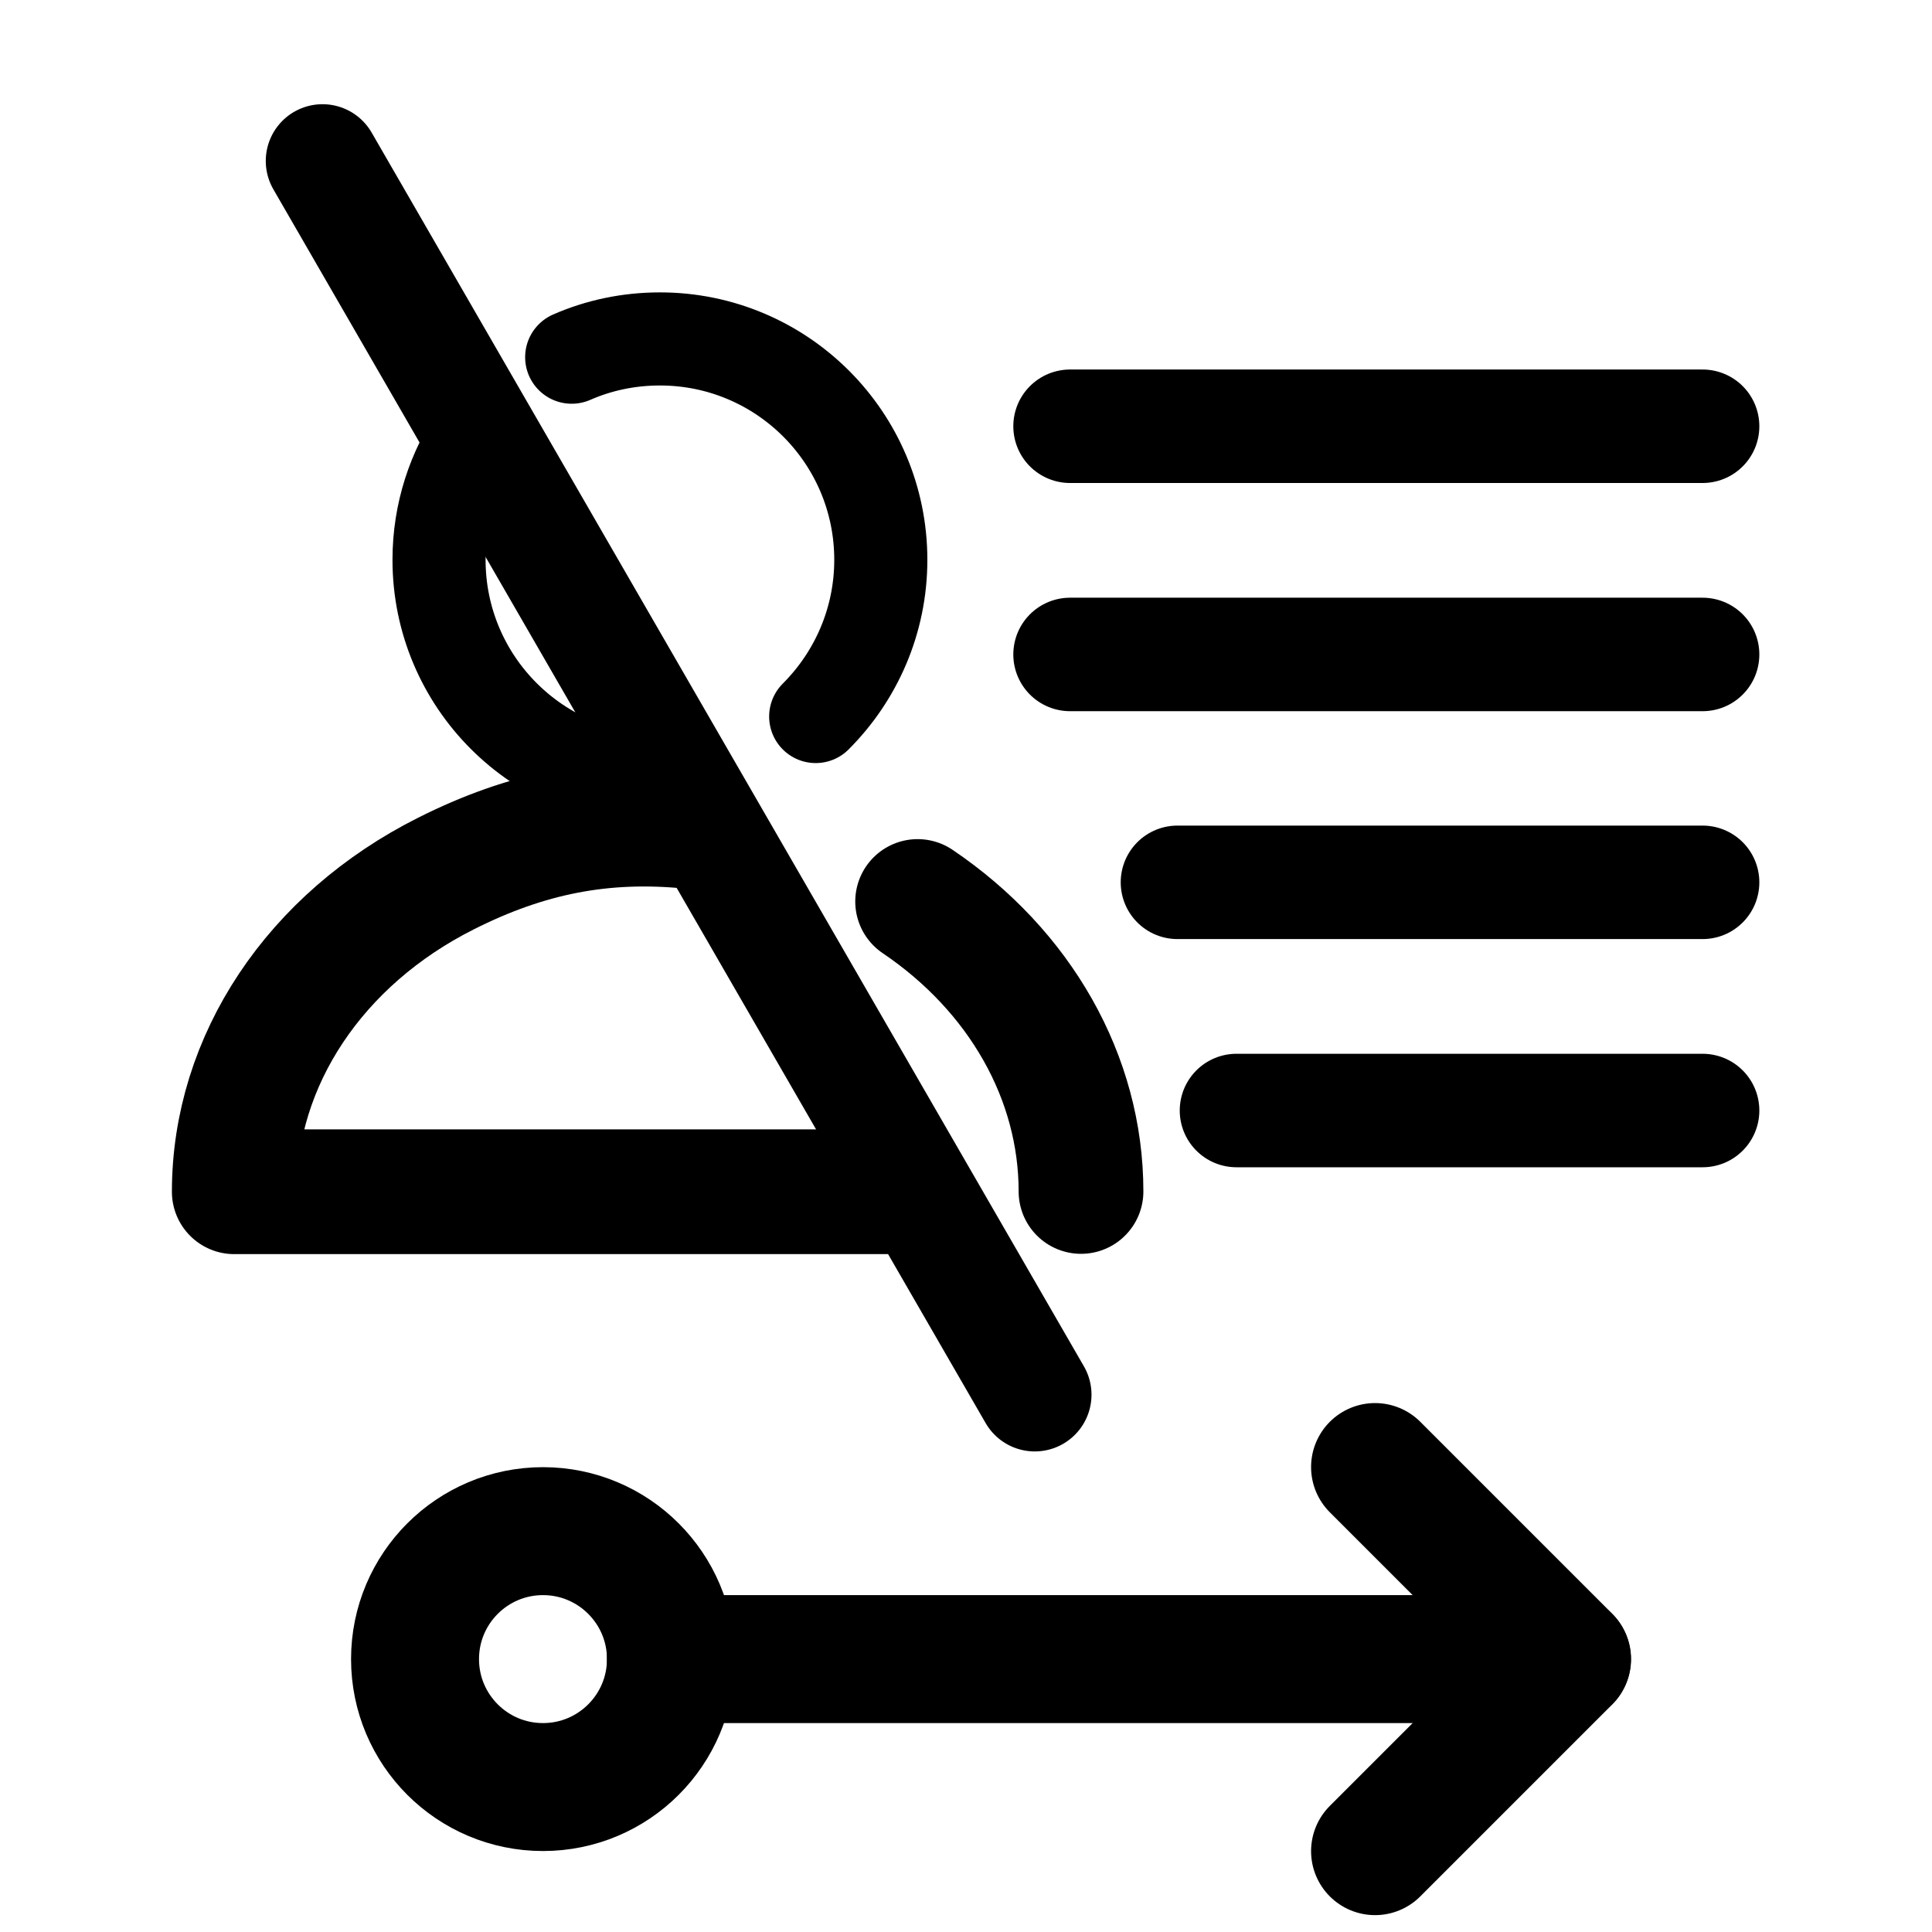 <?xml version="1.0" encoding="UTF-8" standalone="no"?>
<!-- Created with Inkscape (http://www.inkscape.org/) -->

<svg
   xmlns:dc="http://purl.org/dc/elements/1.1/"
   xmlns:cc="http://creativecommons.org/ns#"
   xmlns:rdf="http://www.w3.org/1999/02/22-rdf-syntax-ns#"
   xmlns:svg="http://www.w3.org/2000/svg"
   xmlns="http://www.w3.org/2000/svg"
   xmlns:sodipodi="http://sodipodi.sourceforge.net/DTD/sodipodi-0.dtd"
   xmlns:inkscape="http://www.inkscape.org/namespaces/inkscape"
   width="6.35mm"
   height="6.35mm"
   viewBox="0 0 6.35 6.35"
   version="1.1"
   id="svg8"
   inkscape:version="0.92.5 (2060ec1f9f, 2020-04-08)"
   sodipodi:docname="anonymize_export.svg">
  <defs
     id="defs2" />
  <sodipodi:namedview
     id="base"
     pagecolor="#ffffff"
     bordercolor="#666666"
     borderopacity="1.0"
     inkscape:pageopacity="0.0"
     inkscape:pageshadow="2"
     inkscape:zoom="11.2"
     inkscape:cx="32.868424"
     inkscape:cy="11.290912"
     inkscape:document-units="mm"
     inkscape:current-layer="layer1"
     showgrid="false"
     fit-margin-top="0"
     fit-margin-left="0"
     fit-margin-right="0"
     fit-margin-bottom="0"
     inkscape:window-width="1920"
     inkscape:window-height="999"
     inkscape:window-x="0"
     inkscape:window-y="29"
     inkscape:window-maximized="1" />
  <g
     inkscape:label="Layer 1"
     inkscape:groupmode="layer"
     id="layer1"
     transform="translate(-603.815,-172.212)">
    <path
       style="fill:none;stroke:none;stroke-width:0.529;stroke-linecap:round;stroke-linejoin:round"
       inkscape:connector-curvature="0"
       d="m 603.815,172.212 h 6.35 v 6.35 h -6.35 z"
       id="path871" />
    <path
       style="fill:none;stroke:#000000;stroke-width:0.373;stroke-linecap:round;stroke-linejoin:round;stroke-miterlimit:4;stroke-dasharray:none;stroke-opacity:1"
       d="m 607.332,173.613 h 2.079"
       id="path915"
       inkscape:connector-curvature="0"
       sodipodi:nodetypes="cc" />
    <path
       style="opacity:1;fill:none;fill-opacity:1;stroke:#000000;stroke-width:0.306;stroke-linecap:round;stroke-linejoin:round;stroke-miterlimit:4;stroke-dasharray:none;stroke-dashoffset:0;stroke-opacity:1;paint-order:fill markers stroke"
       d="m 605.984,174.778 c -0.401,0 -0.726,-0.325 -0.726,-0.726 0,-0.154 0.048,-0.296 0.129,-0.414"
       id="path917"
       inkscape:connector-curvature="0"
       sodipodi:nodetypes="ccc" />
    <path
       style="opacity:1;fill:none;fill-opacity:1;stroke:#000000;stroke-width:0.41;stroke-linecap:round;stroke-linejoin:round;stroke-miterlimit:4;stroke-dasharray:none;stroke-dashoffset:0;stroke-opacity:1;paint-order:fill markers stroke"
       d="m 606.09,174.929 c -0.293,-0.03 -0.545,0.021 -0.809,0.154 -0.43,0.216 -0.696,0.614 -0.696,1.046 h 1.391 0.81"
       id="path919"
       inkscape:connector-curvature="0"
       sodipodi:nodetypes="csccc" />
    <path
       sodipodi:nodetypes="cc"
       inkscape:connector-curvature="0"
       id="path921"
       d="m 607.332,174.363 h 2.079"
       style="fill:none;stroke:#000000;stroke-width:0.373;stroke-linecap:round;stroke-linejoin:round;stroke-miterlimit:4;stroke-dasharray:none;stroke-opacity:1" />
    <path
       style="fill:none;stroke:#000000;stroke-width:0.373;stroke-linecap:round;stroke-linejoin:round;stroke-miterlimit:4;stroke-dasharray:none;stroke-opacity:1"
       d="m 607.685,175.112 h 1.726"
       id="path923"
       inkscape:connector-curvature="0"
       sodipodi:nodetypes="cc" />
    <path
       sodipodi:nodetypes="cc"
       inkscape:connector-curvature="0"
       id="path927"
       d="m 604.875,172.741 2.341,4.055"
       style="fill:none;stroke:#000000;stroke-width:0.373;stroke-linecap:round;stroke-linejoin:round;stroke-miterlimit:4;stroke-dasharray:none;stroke-opacity:1" />
    <path
       sodipodi:nodetypes="cc"
       inkscape:connector-curvature="0"
       id="path932"
       d="m 607.368,176.128 c 0,-0.375 -0.201,-0.726 -0.537,-0.953"
       style="opacity:1;fill:none;fill-opacity:1;stroke:#000000;stroke-width:0.41;stroke-linecap:round;stroke-linejoin:round;stroke-miterlimit:4;stroke-dasharray:none;stroke-dashoffset:0;stroke-opacity:1;paint-order:fill markers stroke" />
    <path
       sodipodi:nodetypes="cccc"
       inkscape:connector-curvature="0"
       id="path935"
       d="m 605.694,173.386 c 0.089,-0.039 0.187,-0.06 0.29,-0.06 0.401,0 0.726,0.325 0.726,0.726 0,0.201 -0.082,0.383 -0.214,0.515"
       style="opacity:1;fill:none;fill-opacity:1;stroke:#000000;stroke-width:0.306;stroke-linecap:round;stroke-linejoin:round;stroke-miterlimit:4;stroke-dasharray:none;stroke-dashoffset:0;stroke-opacity:1;paint-order:fill markers stroke" />
    <path
       sodipodi:nodetypes="cc"
       inkscape:connector-curvature="0"
       id="path937"
       d="m 607.879,175.862 h 1.532"
       style="fill:none;stroke:#000000;stroke-width:0.373;stroke-linecap:round;stroke-linejoin:round;stroke-miterlimit:4;stroke-dasharray:none;stroke-opacity:1" />
    <g
       id="g985">
      <g
         id="g990"
         transform="matrix(0,-0.795,0.795,0,467.152,642.938)">
        <path
           style="fill:none;stroke:#000000;stroke-width:0.529;stroke-linecap:round;stroke-linejoin:round"
           inkscape:connector-curvature="0"
           d="m 585.249,174.677 v 3.704"
           id="path958" />
        <path
           style="fill:none;stroke:#000000;stroke-width:0.529;stroke-linecap:round;stroke-linejoin:round"
           inkscape:connector-curvature="0"
           d="m 584.455,177.588 0.794,0.794 0.794,-0.794"
           id="path960" />
        <circle
           style="fill:none;stroke:#000000;stroke-width:0.529;stroke-linecap:round;stroke-linejoin:round"
           cx="585.249"
           cy="174.148"
           r="0.529"
           id="circle962" />
      </g>
    </g>
  </g>
</svg>
